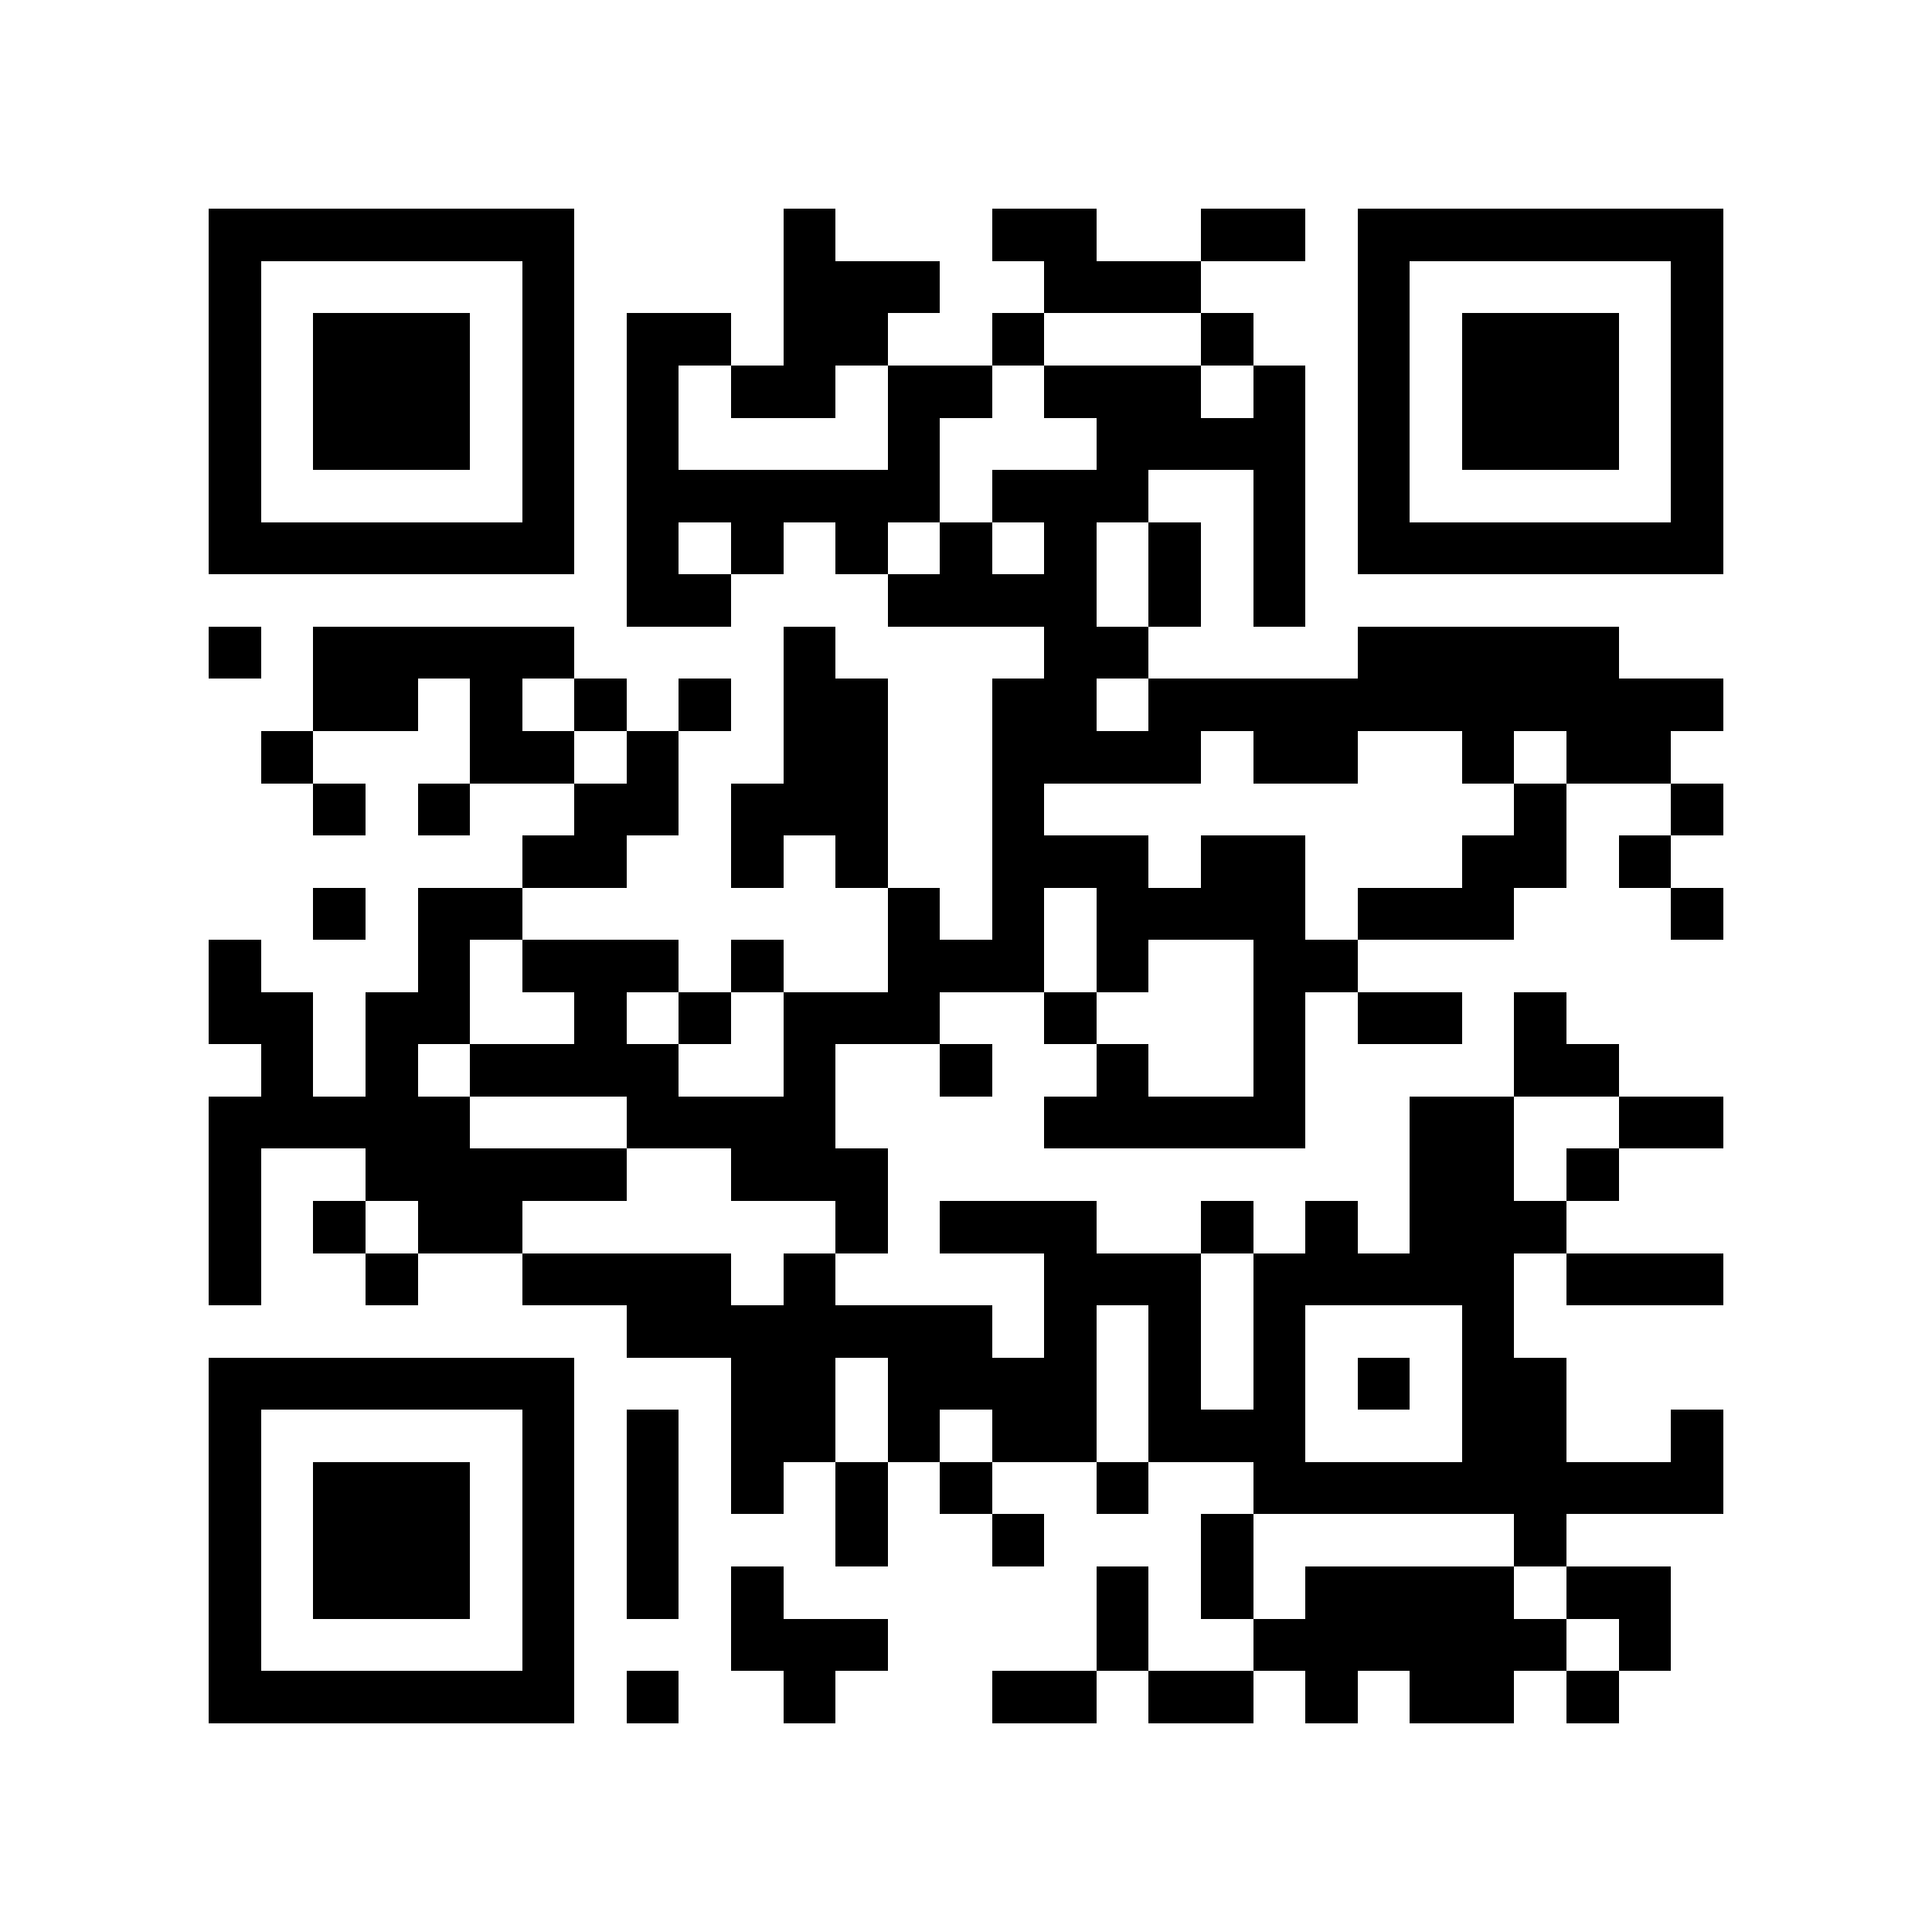 <?xml version="1.0" encoding="utf-8"?><!DOCTYPE svg PUBLIC "-//W3C//DTD SVG 1.1//EN" "http://www.w3.org/Graphics/SVG/1.1/DTD/svg11.dtd"><svg xmlns="http://www.w3.org/2000/svg" viewBox="0 0 37 37" shape-rendering="crispEdges"><path fill="#ffffff" d="M0 0h37v37H0z"/><path stroke="#000000" d="M4 4.5h7m4 0h1m3 0h2m2 0h2m1 0h7M4 5.5h1m5 0h1m4 0h3m2 0h3m3 0h1m5 0h1M4 6.5h1m1 0h3m1 0h1m1 0h2m1 0h2m2 0h1m3 0h1m2 0h1m1 0h3m1 0h1M4 7.5h1m1 0h3m1 0h1m1 0h1m1 0h2m1 0h2m1 0h3m1 0h1m1 0h1m1 0h3m1 0h1M4 8.5h1m1 0h3m1 0h1m1 0h1m4 0h1m3 0h4m1 0h1m1 0h3m1 0h1M4 9.5h1m5 0h1m1 0h6m1 0h3m2 0h1m1 0h1m5 0h1M4 10.5h7m1 0h1m1 0h1m1 0h1m1 0h1m1 0h1m1 0h1m1 0h1m1 0h7M12 11.5h2m3 0h4m1 0h1m1 0h1M4 12.5h1m1 0h5m4 0h1m4 0h2m4 0h5M6 13.5h2m1 0h1m1 0h1m1 0h1m1 0h2m2 0h2m1 0h11M5 14.5h1m3 0h2m1 0h1m2 0h2m2 0h4m1 0h2m2 0h1m1 0h2M6 15.5h1m1 0h1m2 0h2m1 0h3m2 0h1m9 0h1m2 0h1M10 16.5h2m2 0h1m1 0h1m2 0h3m1 0h2m3 0h2m1 0h1M6 17.5h1m1 0h2m7 0h1m1 0h1m1 0h4m1 0h3m3 0h1M4 18.5h1m3 0h1m1 0h3m1 0h1m2 0h3m1 0h1m2 0h2M4 19.5h2m1 0h2m2 0h1m1 0h1m1 0h3m2 0h1m3 0h1m1 0h2m1 0h1M5 20.5h1m1 0h1m1 0h4m2 0h1m2 0h1m2 0h1m2 0h1m4 0h2M4 21.5h5m3 0h4m4 0h5m2 0h2m2 0h2M4 22.5h1m2 0h5m2 0h3m10 0h2m1 0h1M4 23.5h1m1 0h1m1 0h2m6 0h1m1 0h3m2 0h1m1 0h1m1 0h3M4 24.5h1m2 0h1m2 0h4m1 0h1m4 0h3m1 0h5m1 0h3M12 25.5h7m1 0h1m1 0h1m1 0h1m3 0h1M4 26.5h7m3 0h2m1 0h4m1 0h1m1 0h1m1 0h1m1 0h2M4 27.5h1m5 0h1m1 0h1m1 0h2m1 0h1m1 0h2m1 0h3m3 0h2m2 0h1M4 28.5h1m1 0h3m1 0h1m1 0h1m1 0h1m1 0h1m1 0h1m2 0h1m2 0h9M4 29.5h1m1 0h3m1 0h1m1 0h1m3 0h1m2 0h1m3 0h1m5 0h1M4 30.5h1m1 0h3m1 0h1m1 0h1m1 0h1m6 0h1m1 0h1m1 0h4m1 0h2M4 31.5h1m5 0h1m3 0h3m4 0h1m2 0h6m1 0h1M4 32.5h7m1 0h1m2 0h1m3 0h2m1 0h2m1 0h1m1 0h2m1 0h1"/></svg>
